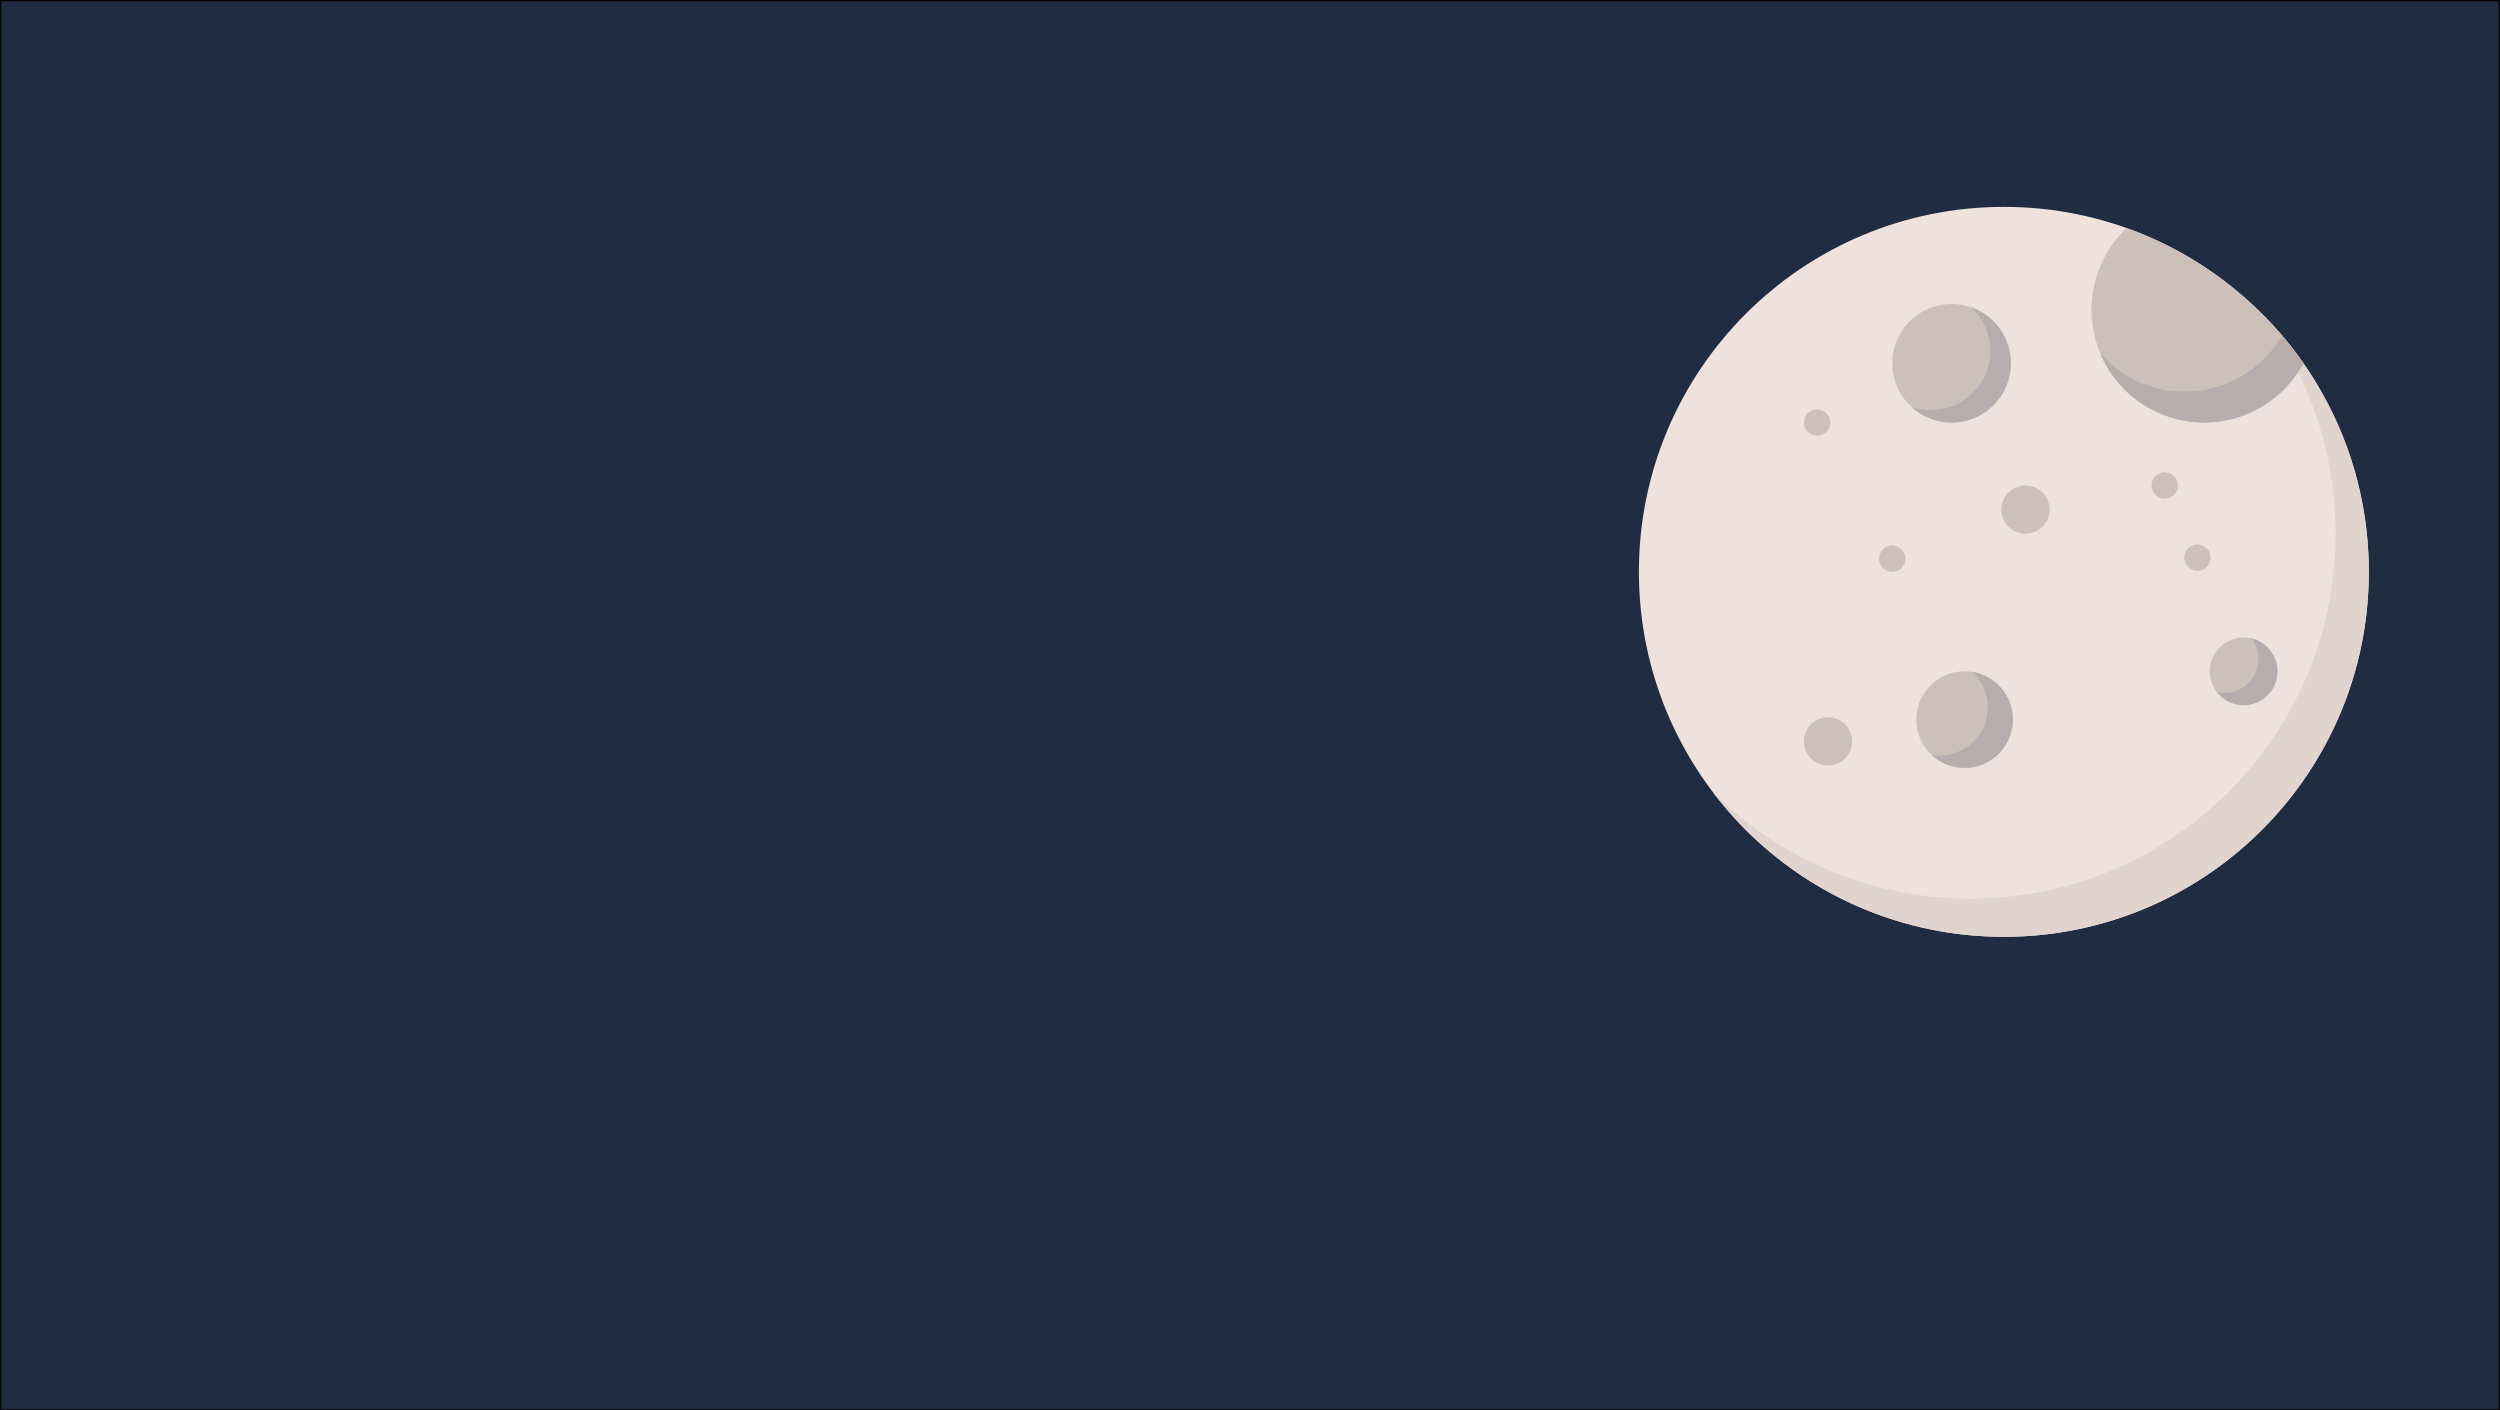<svg xmlns="http://www.w3.org/2000/svg" viewBox="0 0 1916 1081"><defs><style>.cls-1{fill:#202c42;stroke:#000;stroke-miterlimit:10;}.cls-2{fill:#efe2dd;}.cls-3{fill:#e1d3ce;}.cls-4{fill:#cdbfba;}.cls-5{fill:#b9acac;}</style></defs><title>moon-background-transparent_1</title><g id="Layer_2" data-name="Layer 2"><g id="All"><rect class="cls-1" x="0.5" y="0.5" width="1915" height="1080"/><path class="cls-2" d="M1815.46,438.26c0,154.47-125.23,279.7-279.71,279.7s-279.7-125.23-279.7-279.7,125.22-279.71,279.7-279.71S1815.46,283.78,1815.46,438.26Z"/><path class="cls-3" d="M1815.46,438.26c0,154.48-125.22,279.71-279.71,279.71A279.26,279.26,0,0,1,1312.58,606.9a278.82,278.82,0,0,0,197.69,81.83C1664.75,688.73,1790,563.49,1790,409a278.44,278.44,0,0,0-56.57-168.68A278.82,278.82,0,0,1,1815.46,438.26Z"/><path class="cls-4" d="M1765.31,278.4A86.34,86.34,0,1,1,1629.9,174.79,280.44,280.44,0,0,1,1765.31,278.4Z"/><path class="cls-5" d="M1765.31,278.4a86.37,86.37,0,0,1-155.53-7.23,86.35,86.35,0,0,0,139.17-14Q1757.64,267.38,1765.31,278.4Z"/><path class="cls-4" d="M1541.1,278.37A45.42,45.42,0,1,1,1495.68,233,45.42,45.42,0,0,1,1541.1,278.37Z"/><path class="cls-5" d="M1541.1,278.37a45.43,45.43,0,0,1-76.23,33.38,45.42,45.42,0,0,0,45.88-76.24A45.44,45.44,0,0,1,1541.1,278.37Z"/><path class="cls-4" d="M1745.43,514.53a25.91,25.91,0,1,1-25.91-25.91A25.92,25.92,0,0,1,1745.43,514.53Z"/><path class="cls-5" d="M1745.43,514.54a25.91,25.91,0,0,1-46.49,15.74,25.39,25.39,0,0,0,6,.7,25.93,25.93,0,0,0,20.58-41.67A25.91,25.91,0,0,1,1745.43,514.54Z"/><path class="cls-4" d="M1570.78,390.57a18.45,18.45,0,1,1-18.45-18.45A18.45,18.45,0,0,1,1570.78,390.57Z"/><path class="cls-4" d="M1542.66,551.5a37,37,0,1,1-37-37A37,37,0,0,1,1542.66,551.5Z"/><path class="cls-5" d="M1542.66,551.5a37,37,0,0,1-62.26,27,38.25,38.25,0,0,0,6,.48A37,37,0,0,0,1511.7,515,37,37,0,0,1,1542.66,551.5Z"/><path class="cls-4" d="M1419.43,568.15A18.45,18.45,0,1,1,1401,549.69,18.45,18.45,0,0,1,1419.43,568.15Z"/><path class="cls-4" d="M1669.13,372.12A10.08,10.08,0,1,1,1659.06,362,10.08,10.08,0,0,1,1669.13,372.12Z"/><path class="cls-4" d="M1460.34,428.18a10.08,10.08,0,1,1-10.08-10.08A10.09,10.09,0,0,1,1460.34,428.18Z"/><path class="cls-4" d="M1694.21,427.41a10.08,10.08,0,1,1-10.08-10.07A10.08,10.08,0,0,1,1694.21,427.41Z"/><path class="cls-4" d="M1402.69,323.79a10.08,10.08,0,1,1-10.08-10.07A10.08,10.08,0,0,1,1402.69,323.79Z"/></g></g></svg>
